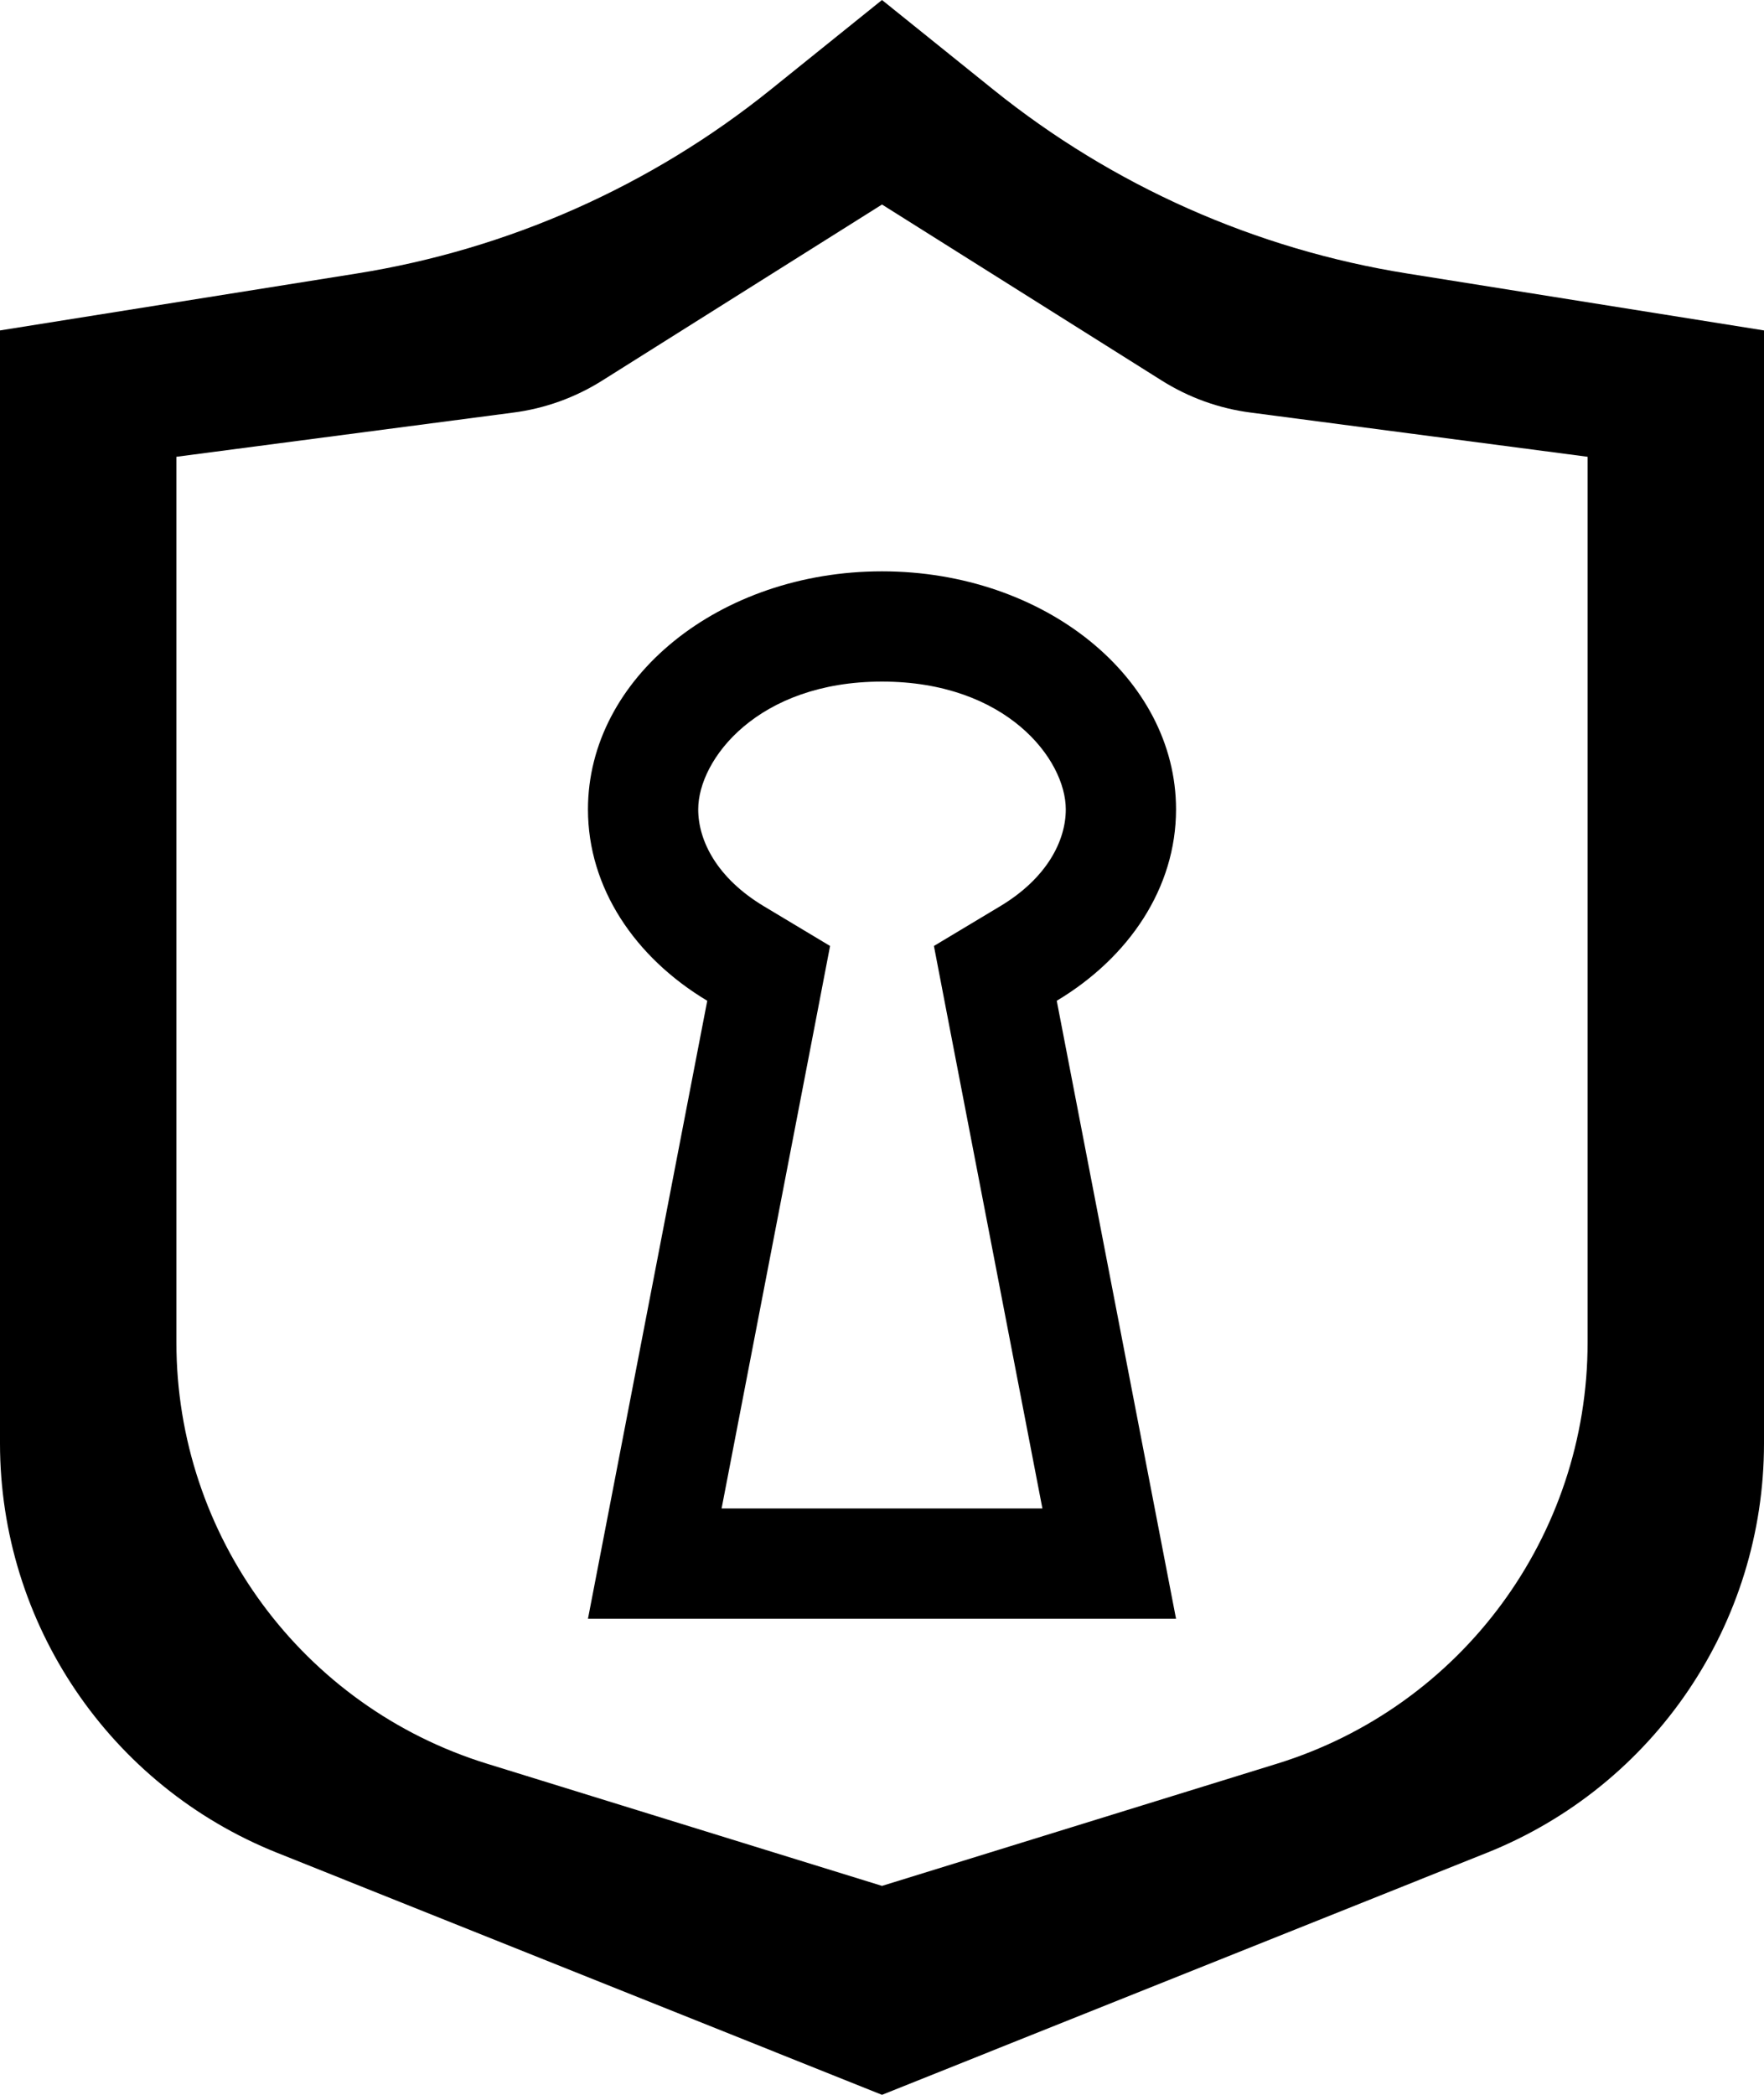 <svg fill="none" height="19" viewBox="0 0 16 19" width="16" xmlns="http://www.w3.org/2000/svg">
	<path clip-rule="evenodd" d="M0 2.997L3.234 2.481C4.61 2.262 5.904 1.687 6.99 0.813L8 0L9.01 0.813C10.096 1.687 11.39 2.262 12.766 2.481L16 2.997V13.091C16 14.727 15.004 16.198 13.486 16.805L8 19L2.514 16.805C0.996 16.198 0 14.727 0 13.091V2.997ZM1.6 4.143L4.657 3.742C4.943 3.705 5.217 3.606 5.462 3.452L8 1.855L10.538 3.452C10.783 3.606 11.057 3.705 11.344 3.742L14.4 4.143V12.176C14.4 13.929 13.258 15.479 11.582 15.997L8 17.105L4.418 15.997C2.742 15.479 1.6 13.929 1.6 12.176V4.143ZM9.071 8.22L8.471 8.58L8.603 9.267L9.455 13.682H6.545L7.397 9.267L7.529 8.58L6.929 8.22C6.504 7.965 6.333 7.626 6.333 7.341C6.333 6.888 6.872 6.182 8 6.182C9.128 6.182 9.667 6.888 9.667 7.341C9.667 7.626 9.496 7.965 9.071 8.22ZM10.667 14.682L10.474 13.682L9.585 9.077C10.241 8.684 10.667 8.053 10.667 7.341C10.667 6.148 9.473 5.182 8 5.182C6.527 5.182 5.333 6.148 5.333 7.341C5.333 8.053 5.759 8.684 6.415 9.077L5.526 13.682L5.333 14.682H6.352H9.648H10.667Z" fill="currentColor" fill-rule="evenodd" />
</svg>